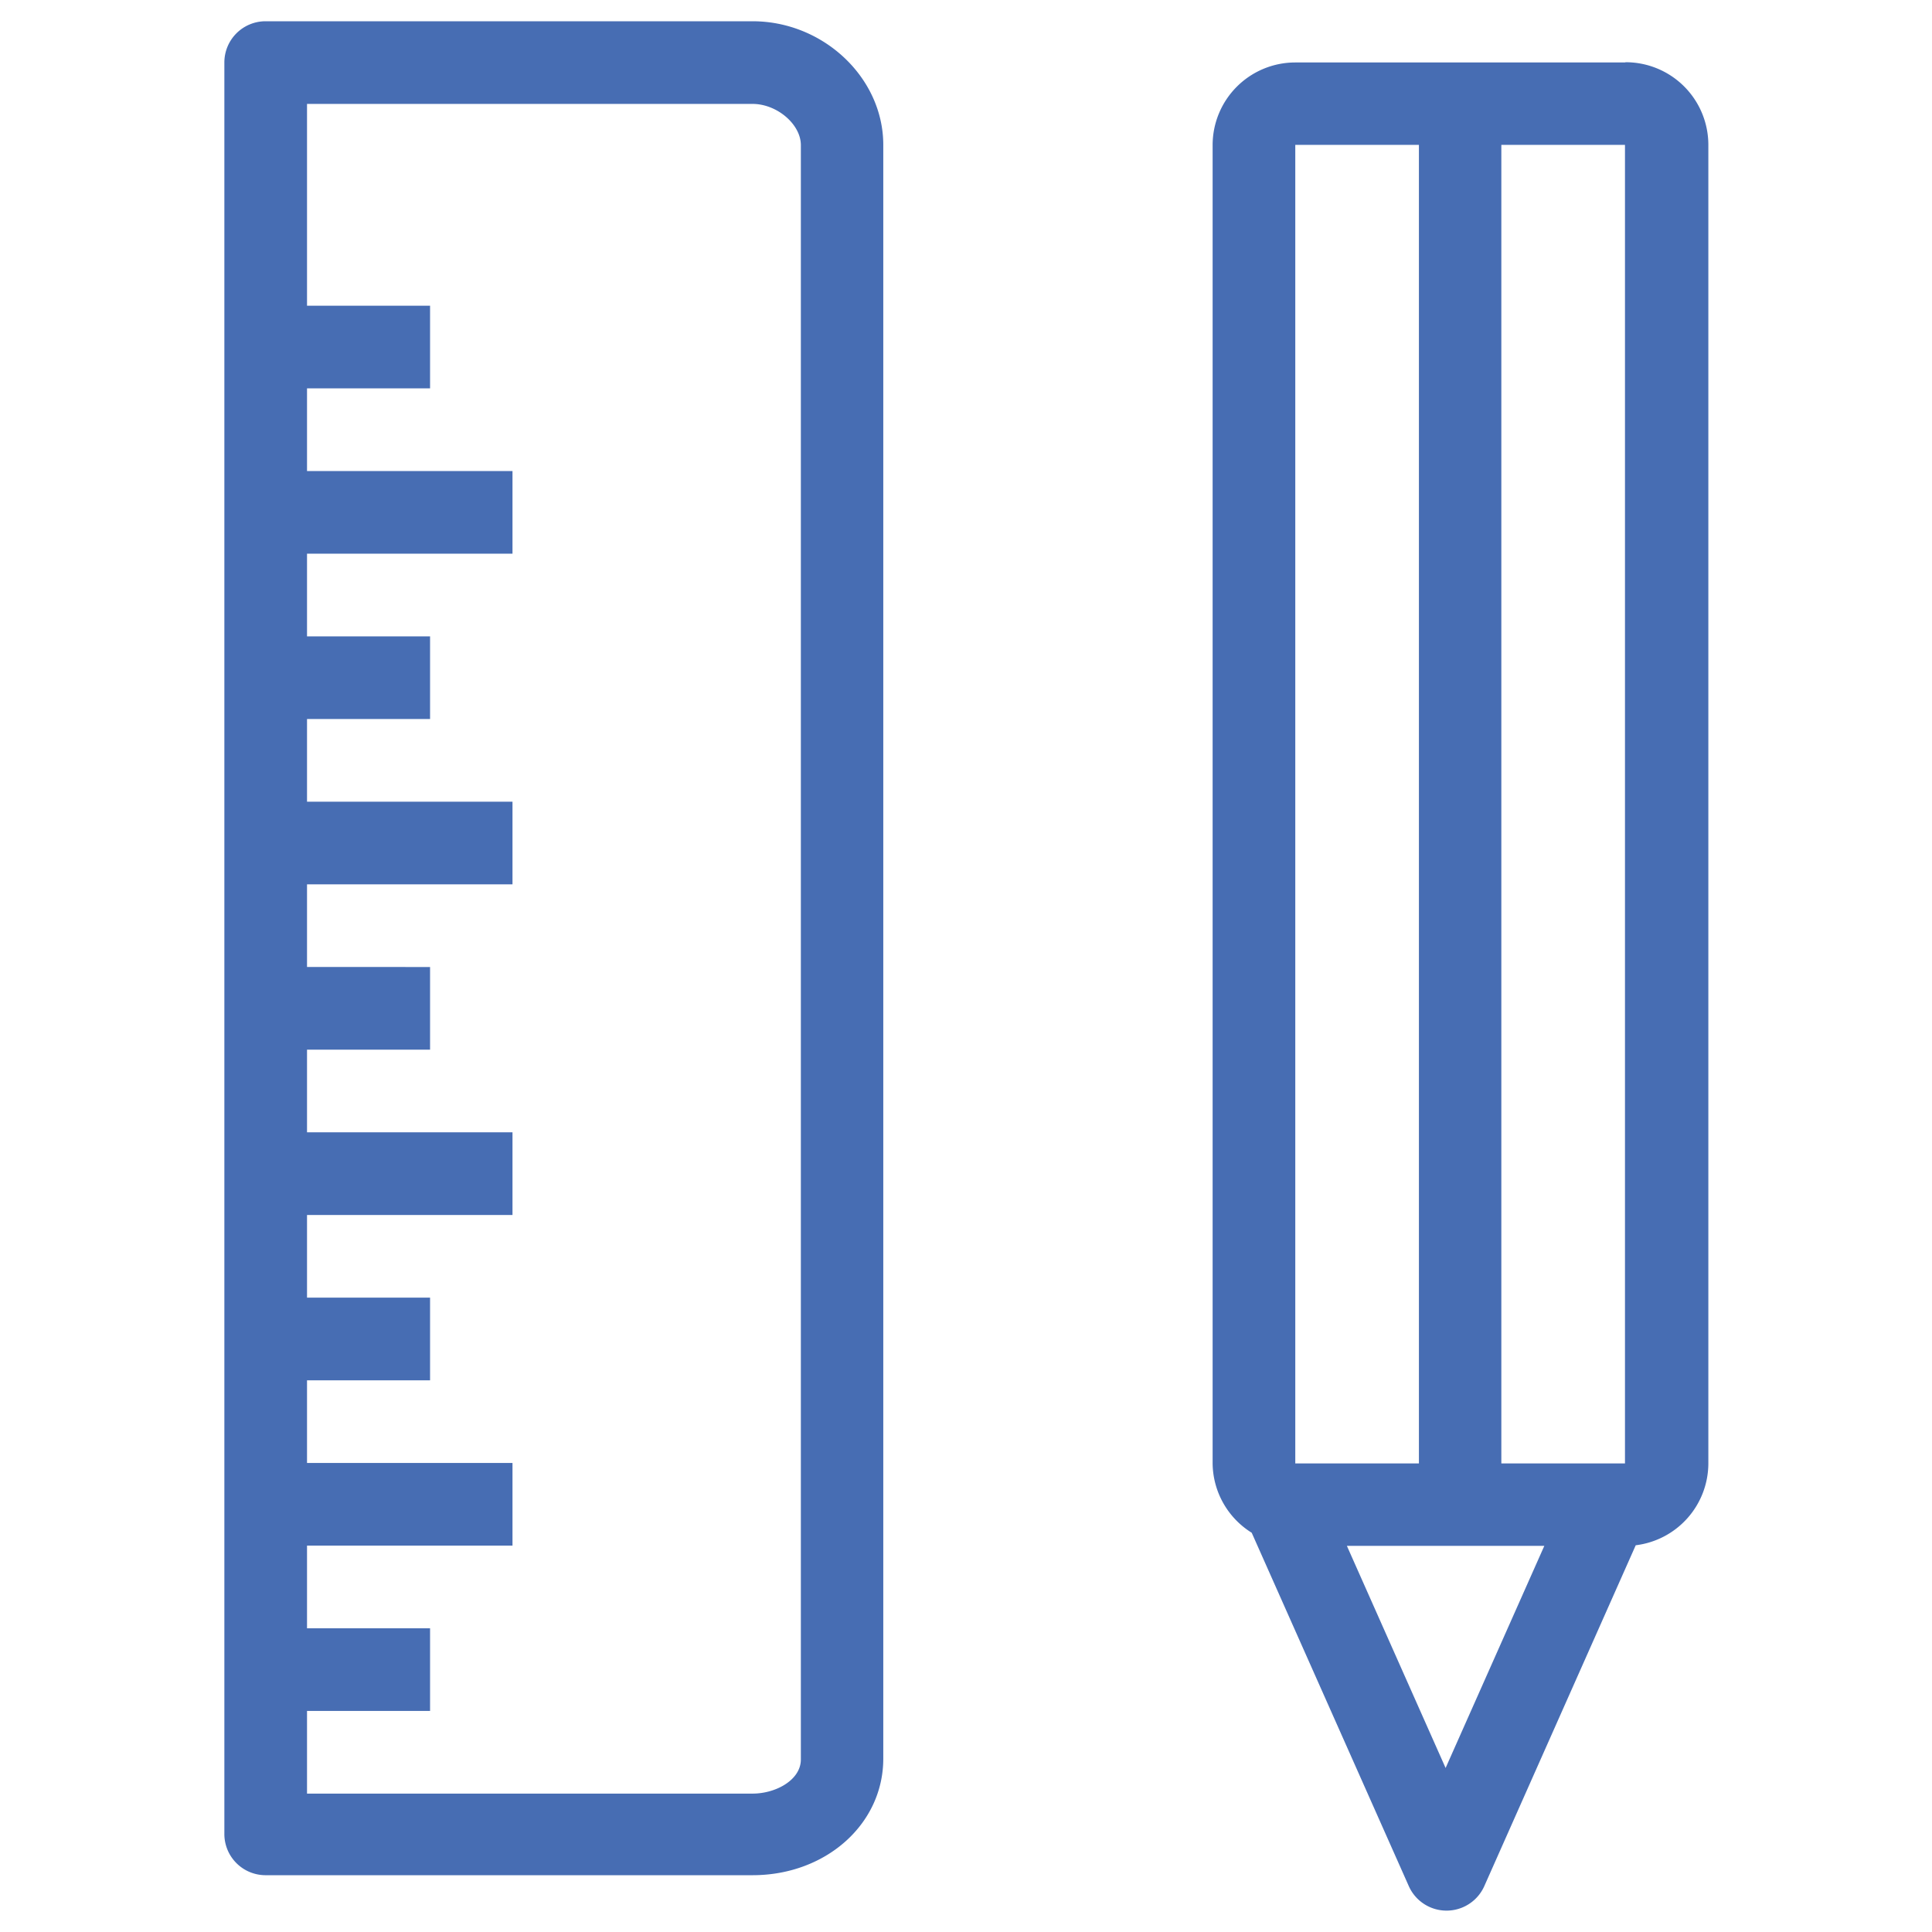 <svg xmlns="http://www.w3.org/2000/svg" viewBox="0 0 163.61 163.61"><defs><style>.cls-1{fill:#476db3;}.cls-2{fill:none;}</style></defs><title>Asset 1</title><g id="Layer_2" data-name="Layer 2"><g id="Layer_1-2" data-name="Layer 1"><g id="tools"><path class="cls-1" d="M63.73,1.8H22.46A3.49,3.49,0,0,0,19,5.29v150a3.49,3.49,0,0,0,3.47,3.51H63.73c6.21,0,11.07-4.33,11.07-9.87V12.27C74.8,6.59,69.73,1.8,63.73,1.8ZM67.82,149c0,1.73-2.11,2.89-4.09,2.89H26v-7H36.42v-7H26v-7H43.4v-7H26v-7H36.42v-7H26v-7H43.4v-7H26v-7H36.42v-7H26v-7H43.4v-7H26v-7H36.42v-7H26v-7H43.4v-7H26v-7H36.42v-7H26V8.8H63.73c2.07,0,4.09,1.73,4.09,3.49Z"/><path class="cls-1" d="M137.61,5.29H109.69a7,7,0,0,0-7,7V123.93A7,7,0,0,0,106,129.8l13.31,29.94a3.5,3.5,0,0,0,6.38,0l12.83-28.88a7,7,0,0,0,6.15-6.92V12.27a7,7,0,0,0-7-7Zm0,118.64H127.14V12.27h10.47ZM109.69,12.27h10.47V123.93H109.69Zm12.73,137.45-8.36-18.81h16.72Z"/></g><rect class="cls-2" width="163.61" height="163.61"/></g></g></svg>